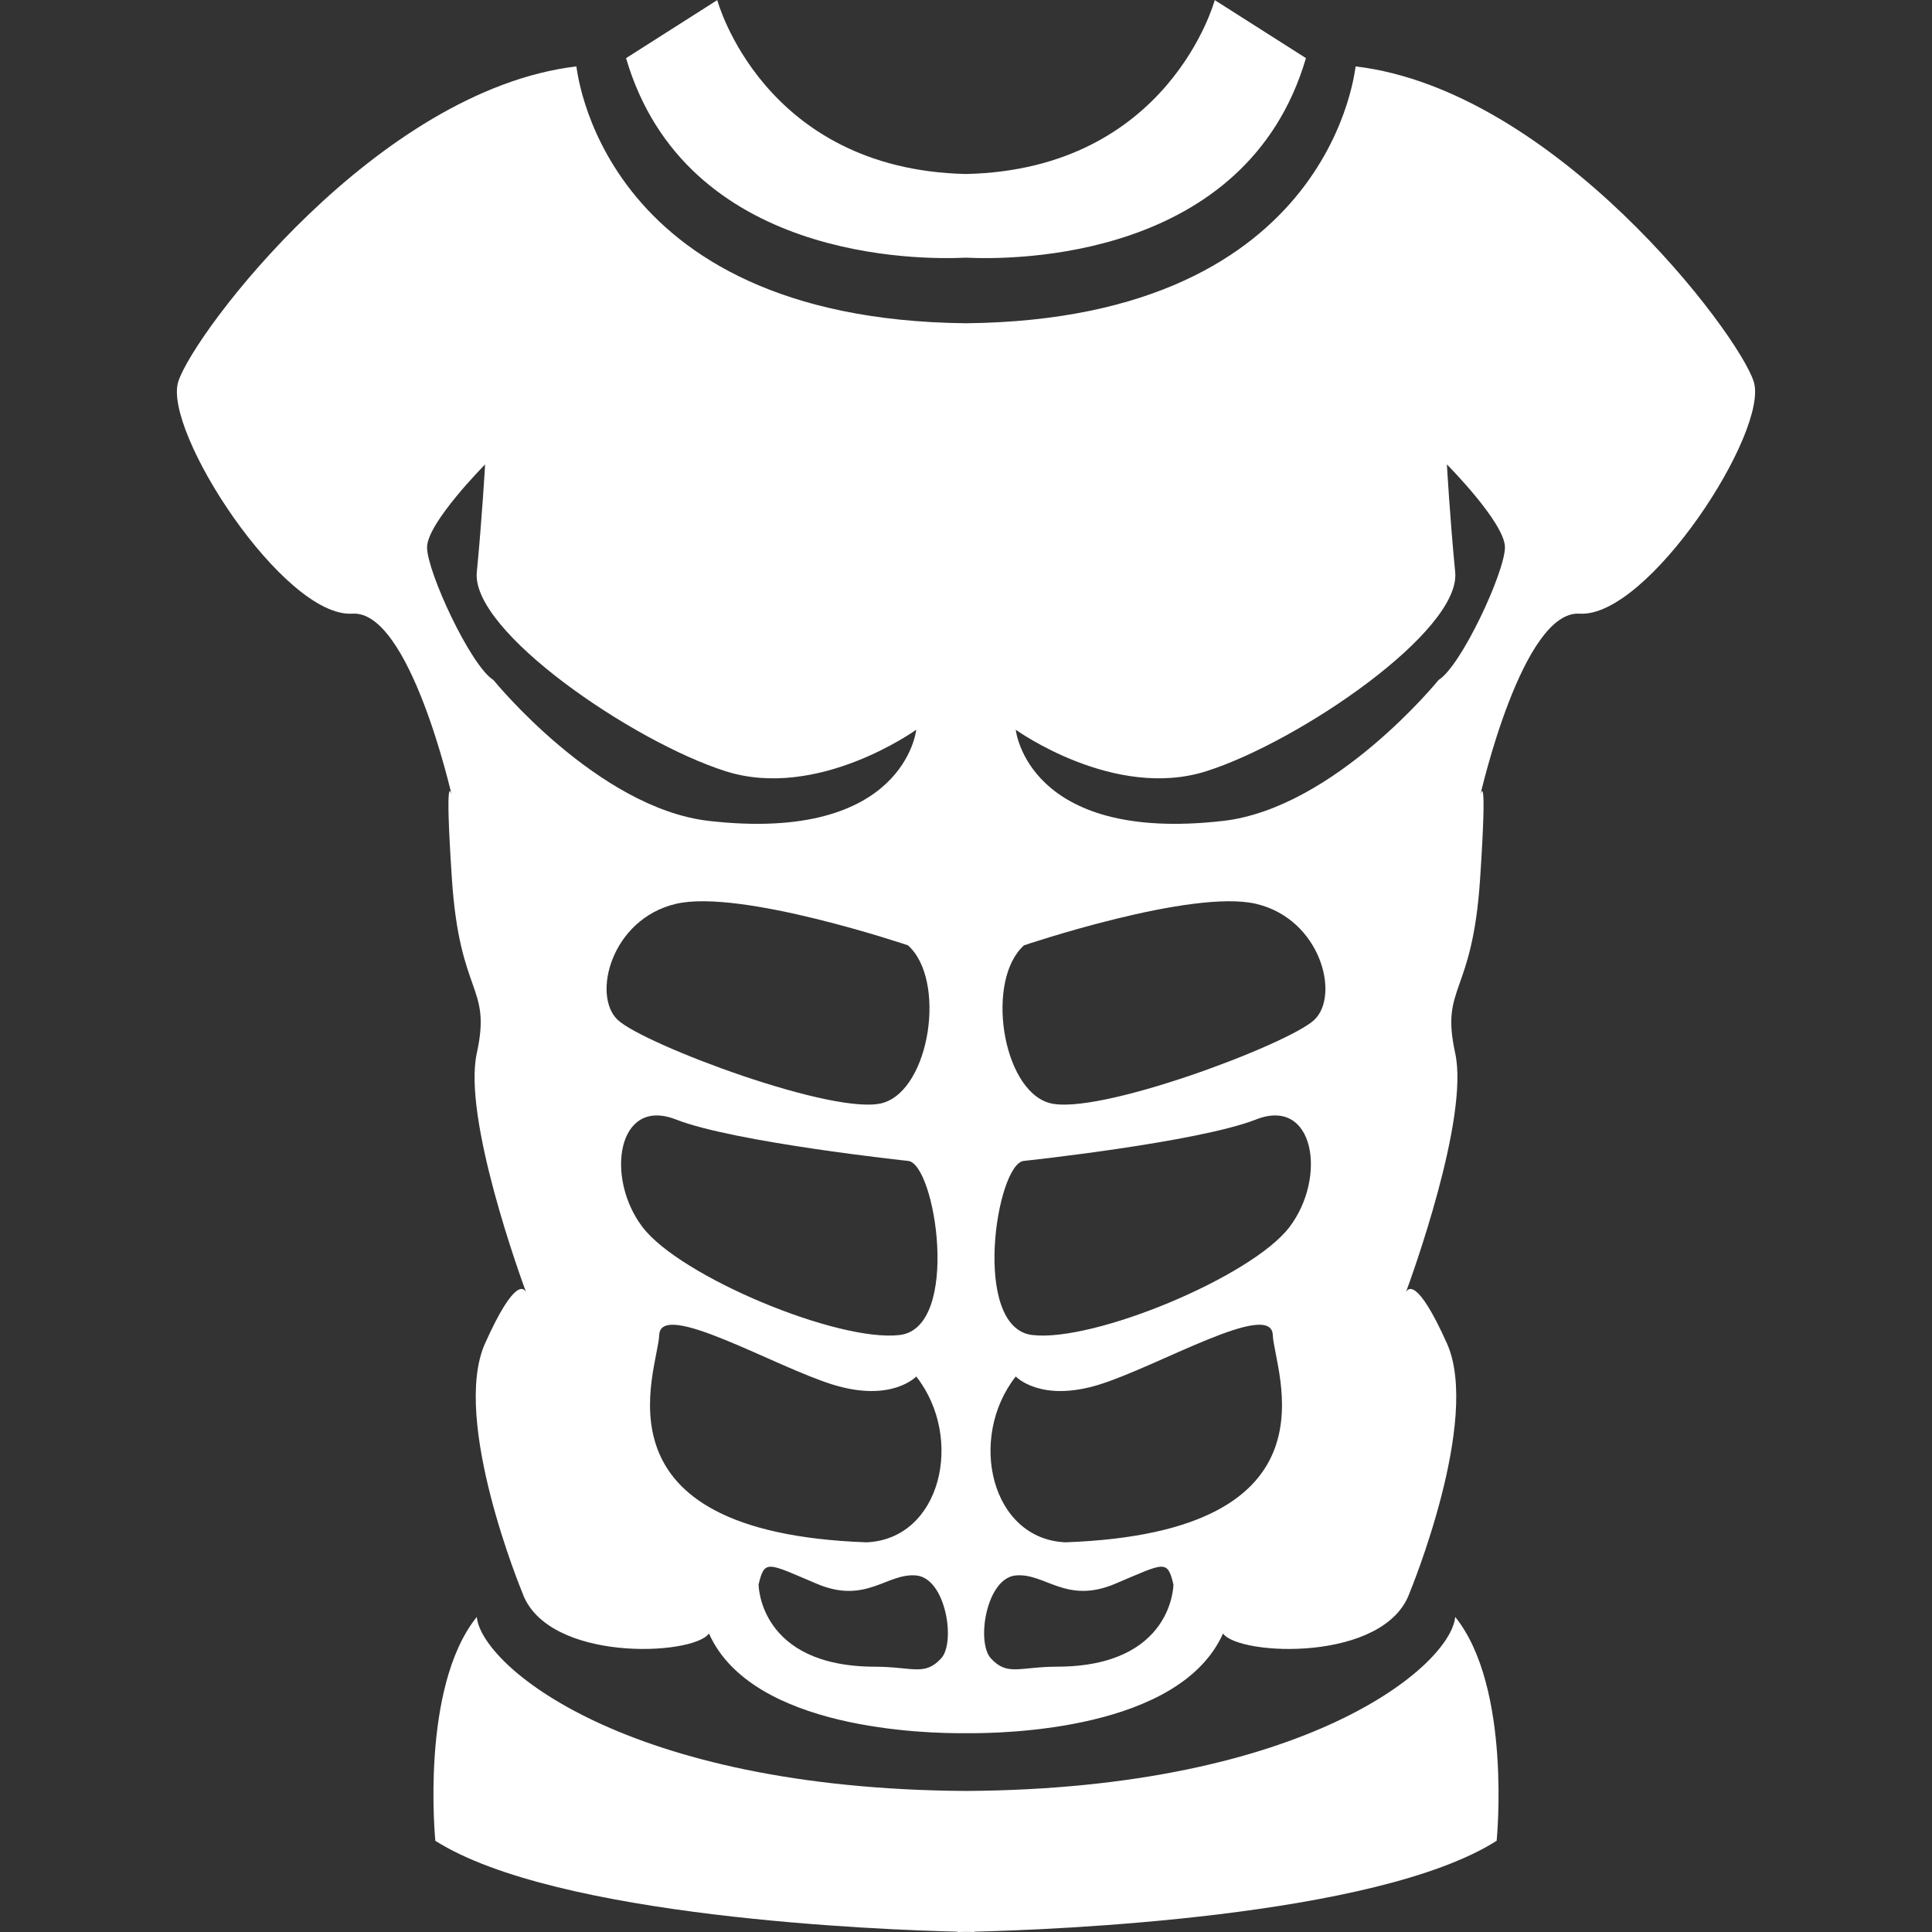 <svg xmlns="http://www.w3.org/2000/svg" width="256" height="256" viewBox="0 0 256 256">
  <rect x="0" y="0" width="256" height="256" fill="#333333" stroke="none"/>
  <defs>
    <style>
      .cls-1 {
        fill: #fff;
        fill-rule: evenodd;
      }
    </style>
  </defs>
  <path id="Wenrexa_Armor_2_Body" data-name="Wenrexa Armor 2 + Body" class="cls-1" d="M209.3,81.314c-7.568-.481-13.1,23.817-13.18,24.155,0.064-.277,1-4.127,0,11-1.035,15.656-5.274,14.046-3.3,23.072,1.893,8.641-5.877,29.928-6.542,31.725,0.243-.545,1.459-2.145,5.443,6.728,4.559,10.152-4.916,33-4.916,33-3.239,9.312-22.624,8.431-24.748,5.455C156.366,229.2,133.293,229.711,128,229.656c-5.293.055-28.365-.452-34.058-13.208-2.123,2.976-21.509,3.857-24.748-5.455,0,0-9.474-22.845-4.915-33,3.984-8.873,5.2-7.273,5.443-6.728-0.665-1.8-8.435-23.084-6.542-31.725,1.978-9.026-2.261-7.416-3.3-23.072-1-15.129-.068-11.279,0-11-0.077-.338-5.612-24.636-13.18-24.155-9.1.578-25.172-24.248-23.072-30.762S50.028,11.945,76.363,8.8c0.049-.77,2.292,33.521,51.637,34.034,49.345-.514,51.588-34.8,51.637-34.034,26.335,3.142,50.634,35.235,52.735,41.749S218.4,81.892,209.3,81.314ZM96.139,102.188c-12.278-3.909-33.717-18.54-32.96-26.367,0.7-7.211,1.1-14.282,1.1-14.282s-7.689,7.741-7.691,10.986S62.371,88.244,65.377,90.1c0,0,13.788,16.99,28.565,18.677,25.939,2.962,27.466-12.085,27.466-12.085S108.376,106.085,96.139,102.188Zm24.17,23.072s-22.209-7.517-30.762-5.493S78.4,131.905,81.857,135.148s28.934,12.83,35.157,10.987S125.438,129.849,120.309,125.26Zm0,28.565s-23.019-2.454-30.762-5.493-9.414,7.716-4.395,14.282,25.9,15.251,34.058,14.283S123.953,154.1,120.309,153.825Zm1.1,28.565s-3.231,3.473-10.986,1.1S87.535,172.159,87.35,176.9s-9.684,26.132,27.466,27.466C124.705,203.943,127.81,190.55,121.408,182.39Zm0,26.368c-3.913-.361-6.643,3.87-13.184,1.1s-6.9-3.277-7.709.1c0,0,.021,10.862,15.4,10.889,5.018,0.009,6.576,1.291,8.789-1.1C126.674,217.618,125.321,209.119,121.408,208.758Zm9.888,10.986c2.213,2.39,3.771,1.108,8.789,1.1,15.379-.027,15.4-10.889,15.4-10.889-0.809-3.374-1.169-2.869-7.709-.1s-9.271-1.46-13.184-1.1S129.326,217.618,131.3,219.744Zm9.888-15.381c37.15-1.334,27.651-22.728,27.466-27.466s-15.316,4.217-23.072,6.592-10.986-1.1-10.986-1.1C128.19,190.55,131.295,203.943,141.184,204.363Zm-4.4-27.466c8.155,0.968,29.039-7.716,34.059-14.283s3.347-17.321-4.4-14.282-30.762,5.493-30.762,5.493C132.047,154.1,128.634,175.929,136.789,176.9Zm2.2-30.762c6.223,1.843,31.7-7.744,35.156-10.987s0.862-13.357-7.69-15.381-30.762,5.493-30.762,5.493C130.562,129.849,132.763,144.291,138.987,146.135Zm52.735-84.6s0.4,7.072,1.1,14.282c0.757,7.828-20.682,22.458-32.96,26.367-12.237,3.9-25.269-5.493-25.269-5.493s1.527,15.047,27.466,12.085c14.777-1.687,28.565-18.677,28.565-18.677,3.006-1.859,8.791-14.333,8.79-17.579S191.722,61.538,191.722,61.538ZM128,34.142c-6.2.3-37.161,0.427-45.045-26.438L95.04,0.014S101.071,22.452,128,23.057c26.929-.6,32.96-23.043,32.96-23.043L173.045,7.7C165.161,34.569,134.2,34.443,128,34.142Zm0,203.168c45.268-.265,64.238-16.688,64.821-23.059,7.532,9.355,5.493,29.664,5.493,29.664C182.3,254.074,139.3,255.71,129.1,255.958V256s-0.39,0-1.1-.018c-0.709.014-1.1,0.018-1.1,0.018v-0.042c-10.2-.248-53.2-1.884-69.215-12.043,0,0-2.039-20.309,5.493-29.664C63.762,220.622,82.732,237.045,128,237.31Z"/>
</svg>

